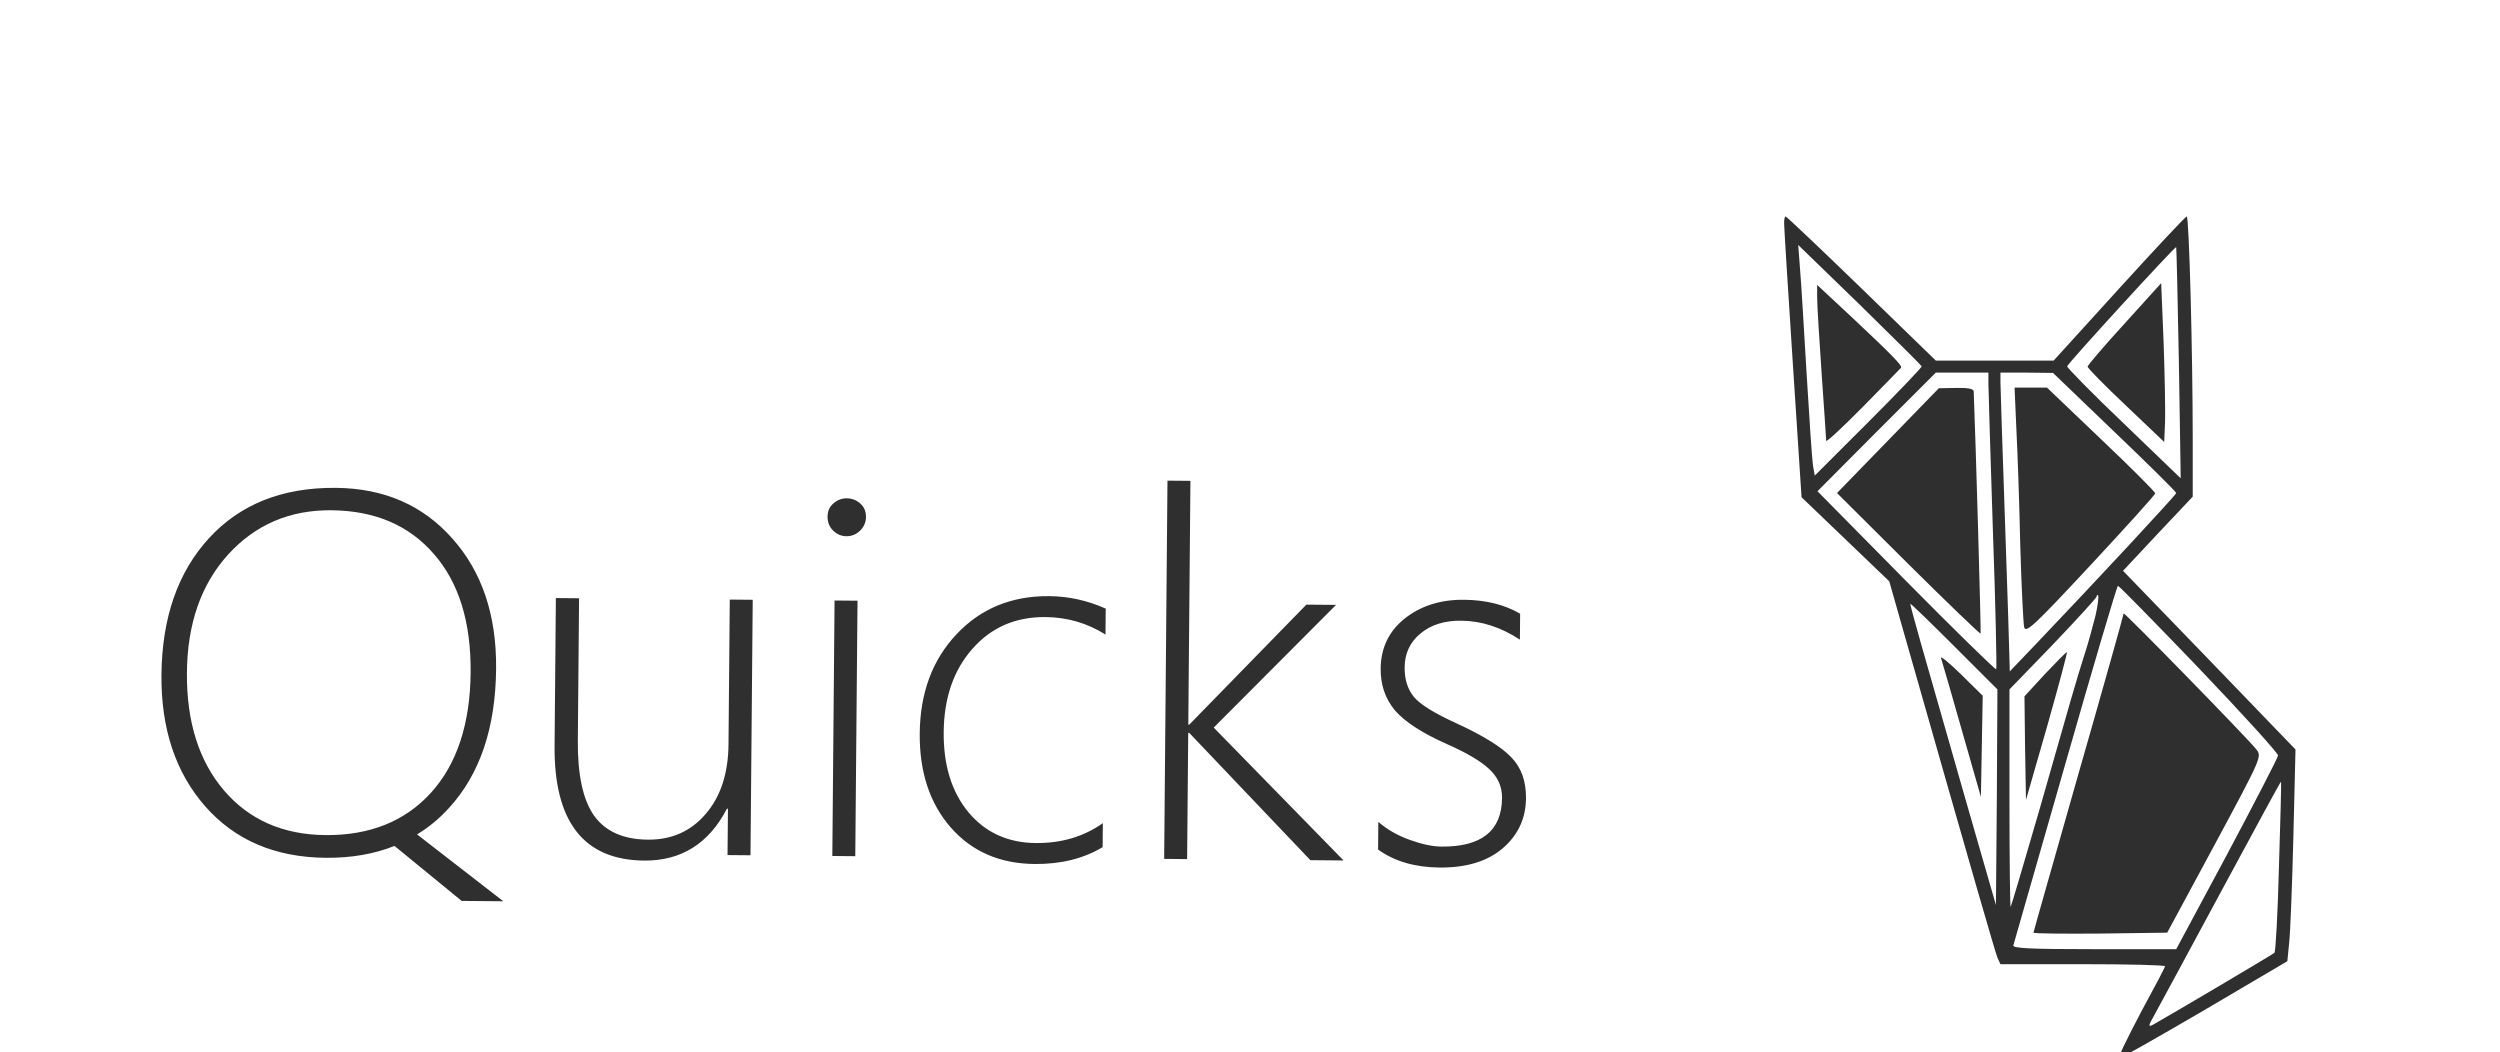 <svg width="1409" height="593" viewBox="0 0 1409 593" fill="none" xmlns="http://www.w3.org/2000/svg">
<g clip-path="url(#clip0)">
<g filter="url(#filter0_d)">
<path d="M1005.52 121.723C1005.52 123.924 1007.73 159.465 1010.44 200.93L1015.35 276.244L1040.07 299.938L1064.79 323.632L1073.94 355.789C1112.21 490.169 1124.4 532.311 1125.75 535.696L1127.45 539.419H1174.18C1199.75 539.419 1220.58 539.927 1220.24 540.604C1220.07 541.45 1213.81 553.297 1206.36 567.006C1199.08 580.884 1193.49 592.393 1193.83 592.731C1194.17 593.07 1215.67 580.884 1241.75 565.652L1289.16 537.727L1290.18 527.234C1290.86 521.31 1291.87 494.4 1292.55 467.49L1293.74 418.409L1245.14 367.974L1196.54 317.709L1216.18 296.722L1235.82 275.905V243.918C1235.82 195.176 1233.79 118 1232.44 118C1231.76 118 1214.66 136.278 1194.34 158.619L1157.42 199.237H1124.23H1091.04L1049.21 158.619C1026.18 136.278 1006.88 118 1006.37 118C1005.86 118 1005.52 119.692 1005.52 121.723ZM1083.08 202.453C1083.25 202.961 1069.7 217.177 1053.11 233.763L1022.8 264.058L1021.78 258.304C1021.27 255.088 1019.75 231.902 1018.22 206.853C1016.7 181.636 1015.18 155.065 1014.5 147.618L1013.48 134.078L1048.03 167.589C1066.99 186.206 1082.74 201.776 1083.08 202.453ZM1228.03 200.761L1229.05 265.581L1196.88 234.61C1179.1 217.685 1164.87 203.13 1165.04 202.453C1165.72 200.422 1226 134.586 1226.51 135.263C1226.68 135.601 1227.36 165.05 1228.03 200.761ZM1120.67 212.269C1120.67 215.823 1121.86 253.227 1123.21 295.538C1124.74 337.849 1125.42 372.713 1125.08 373.221C1124.57 373.56 1101.71 351.219 1074.28 323.463L1024.32 272.859L1057.68 239.348L1091.04 206.007H1105.77H1120.67V212.269ZM1191.8 239.518C1210.93 257.796 1226.51 273.197 1226.51 273.874C1226.51 274.89 1181.64 323.125 1147.43 359.004L1132.7 374.406L1132.53 367.636C1132.53 363.913 1131.34 328.54 1129.99 288.937C1128.63 249.334 1127.45 214.469 1127.45 211.423V206.007H1142.35L1157.08 206.177L1191.8 239.518ZM1239.38 372.713C1263.93 398.438 1283.92 420.44 1283.92 421.794C1283.75 423.148 1270.71 448.366 1255.13 477.645L1226.51 530.957H1180.11C1143.87 530.957 1134.05 530.449 1134.73 528.757C1135.07 527.741 1148.28 481.538 1164.02 426.533C1179.77 371.359 1193.15 326.171 1193.66 326.171C1194.34 326.171 1214.83 347.157 1239.38 372.713ZM1180.96 343.265C1179.43 349.188 1176.89 358.666 1175.03 364.251C1170.29 379.145 1166.56 392.176 1149.46 452.258C1140.82 482.045 1133.54 506.755 1133.2 507.094C1132.87 507.432 1132.53 480.014 1132.53 446.165V384.56L1157.08 359.174C1170.46 345.126 1181.47 333.11 1181.64 332.264C1181.64 331.418 1181.97 331.079 1182.48 331.587C1182.99 332.095 1182.31 337.341 1180.96 343.265ZM1125.42 445.319L1124.91 506.078L1108.14 447.858C1082.06 356.974 1076.82 338.357 1076.65 336.326C1076.65 335.818 1087.65 346.48 1101.2 360.02L1125.75 384.56L1125.42 445.319ZM1284.42 484.415C1283.75 510.478 1282.56 532.311 1281.88 532.988C1280.87 534.003 1220.92 569.376 1213.3 573.607C1210.59 574.961 1210.76 574.114 1214.32 567.852C1216.52 563.96 1233.45 532.48 1251.91 498.293C1270.37 464.105 1285.44 436.18 1285.61 436.519C1285.78 436.857 1285.27 458.351 1284.42 484.415Z" fill="#2F2F2F"/>
<path d="M1024.15 163.865C1024.15 167.927 1025.34 187.221 1026.69 206.854C1028.05 226.317 1029.23 243.241 1029.23 244.426C1029.23 245.441 1038.55 236.81 1050.06 225.132C1061.41 213.623 1071.06 203.638 1071.4 203.299C1072.41 202.284 1066.66 196.36 1044.13 175.205L1024.15 156.588V163.865Z" fill="#2F2F2F"/>
<path d="M1197.38 178.42C1185.87 190.945 1176.56 201.945 1176.56 202.622C1176.56 203.469 1186.21 213.285 1198.23 224.624L1219.74 245.103L1220.24 233.594C1220.41 227.332 1220.07 207.192 1219.4 188.744L1218.04 155.572L1197.38 178.42Z" fill="#2F2F2F"/>
<path d="M1063.95 244.426L1035.33 273.875L1075.46 313.816C1097.64 335.818 1115.93 353.42 1116.27 353.081C1116.61 352.573 1113.56 246.118 1112.38 216.501C1112.21 215.147 1109.16 214.47 1102.55 214.639L1092.73 214.808L1063.95 244.426Z" fill="#2F2F2F"/>
<path d="M1136.42 237.656C1137.1 250.519 1138.12 279.967 1138.62 303.323C1139.3 326.509 1140.32 347.327 1140.82 349.527C1141.84 352.912 1146.24 348.85 1178.25 314.493C1198.23 292.999 1214.66 274.89 1214.66 274.044C1214.66 273.197 1200.94 259.489 1184.18 243.58L1153.69 214.47H1144.55H1135.41L1136.42 237.656Z" fill="#2F2F2F"/>
<path d="M1196.88 341.741C1196.88 342.418 1185.53 383.037 1171.47 431.949C1157.59 480.861 1146.07 521.141 1146.07 521.649C1146.07 522.156 1163.01 522.326 1183.67 522.156L1221.43 521.649L1248.18 472.06C1274.77 422.64 1274.77 422.471 1271.72 418.409C1266.47 411.809 1196.88 340.557 1196.88 341.741Z" fill="#2F2F2F"/>
<path d="M1152.34 376.098L1140.99 388.453L1141.33 417.563L1141.84 446.843L1153.86 405.039C1160.3 382.191 1165.38 363.405 1164.87 363.574C1164.36 363.574 1158.77 369.329 1152.34 376.098Z" fill="#2F2F2F"/>
<path d="M1093.92 366.79C1094.43 368.144 1099.68 386.422 1105.6 407.239L1116.44 445.15L1116.95 416.548L1117.46 388.115L1105.26 376.098C1098.66 369.667 1093.58 365.436 1093.92 366.79Z" fill="#2F2F2F"/>
</g>
<g filter="url(#filter1_d)">
<path d="M183.609 479.455C155.11 479.206 132.46 469.539 115.657 450.454C98.949 431.369 90.727 406.687 90.992 376.407C91.274 344.252 100.17 318.595 117.683 299.434C135.289 280.181 159.139 270.686 189.231 270.95C216.418 271.187 238.32 280.707 254.937 299.51C271.649 318.219 279.873 342.667 279.609 372.853C279.316 406.227 270.462 432.4 253.045 451.374C247.649 457.327 241.652 462.29 235.055 466.264L283.664 503.956L260.181 503.751L222.341 472.762C210.863 477.35 197.953 479.581 183.609 479.455ZM186.73 283.584C163.294 283.38 143.908 291.695 128.572 308.53C113.33 325.366 105.589 347.518 105.349 374.986C105.106 402.735 112.084 424.922 126.283 441.546C140.482 458.077 159.535 466.447 183.44 466.656C208.377 466.874 228.181 458.938 242.854 442.847C257.527 426.662 264.991 404.039 265.246 374.978C265.495 346.479 258.565 324.198 244.455 308.137C230.44 291.983 211.198 283.798 186.73 283.584ZM410.038 477.919L410.267 451.764L409.704 451.759C399.5 471.452 383.945 481.207 363.04 481.024C329.01 480.727 312.183 459.157 312.558 416.315L313.286 333.068L326.364 333.182L325.664 413.195C325.493 432.694 328.556 446.878 334.854 455.746C341.245 464.614 351.331 469.109 365.112 469.229C378.518 469.347 389.389 464.52 397.724 454.748C406.154 444.978 410.441 431.89 410.584 415.484L411.298 333.925L424.235 334.038L422.975 478.033L410.038 477.919ZM477.004 298.217C474.191 298.192 471.716 297.139 469.578 295.058C467.44 292.977 466.385 290.342 466.413 287.155C466.44 284.061 467.54 281.587 469.712 279.731C471.979 277.782 474.472 276.819 477.191 276.843C480.097 276.868 482.62 277.828 484.76 279.721C486.993 281.616 488.096 284.157 488.068 287.344C488.042 290.344 486.941 292.913 484.766 295.05C482.591 297.188 480.004 298.243 477.004 298.217ZM469.098 478.436L470.358 334.441L483.295 334.555L482.035 478.549L469.098 478.436ZM621.444 473.44C610.7 479.908 597.922 483.078 583.11 482.949C563.517 482.777 547.779 475.936 535.897 462.426C524.016 448.821 518.17 431.144 518.36 409.395C518.561 386.521 525.474 367.878 539.101 353.465C552.728 338.959 570.135 331.798 591.322 331.983C602.29 332.079 612.911 334.422 623.184 339.012L623.056 353.637C612.799 347.172 601.531 343.886 589.25 343.778C572.376 343.631 558.635 349.604 548.029 361.7C537.424 373.701 532.036 389.358 531.867 408.67C531.704 427.325 536.354 442.366 545.817 453.793C555.373 465.221 568.026 471.004 583.776 471.141C598.213 471.268 610.808 467.534 621.563 459.94L621.444 473.44ZM738.525 480.792L670.244 409.036L669.682 409.031L669.059 480.184L656.122 480.071L657.988 266.892L670.925 267.005L669.723 404.39L670.285 404.395L736.27 336.767L753.004 336.913L684.052 406.063L757.228 480.955L738.525 480.792ZM776.688 474.797L776.825 459.188C781.663 463.45 787.54 466.829 794.456 469.327C801.372 471.825 807.361 473.097 812.423 473.141C835.016 473.338 846.393 464.203 846.555 445.735C846.611 439.36 844.174 433.901 839.245 429.358C834.316 424.815 826.294 420.104 815.18 415.225C801.452 409.105 791.803 402.833 786.234 396.409C780.76 389.892 778.063 382.04 778.143 372.853C778.246 361.135 782.782 351.705 791.751 344.564C800.814 337.425 811.907 333.912 825.032 334.027C837.406 334.135 847.978 336.759 856.745 341.898L856.617 356.523C845.991 349.492 834.959 345.927 823.522 345.827C814.054 345.744 806.392 348.161 800.536 353.079C794.681 357.903 791.719 364.252 791.65 372.127C791.59 378.971 793.37 384.565 796.988 388.909C800.607 393.159 808.627 398.105 821.046 403.745C835.987 410.626 846.244 416.997 851.818 422.858C857.393 428.626 860.138 436.291 860.054 445.853C859.954 457.29 855.559 466.721 846.869 474.145C838.273 481.476 826.429 485.076 811.335 484.944C797.461 484.823 785.912 481.441 776.688 474.797Z" fill="#2F2F2F"/>
</g>
</g>
<defs>
<filter id="filter0_d" x="1001.52" y="118" width="296.212" height="482.738" filterUnits="userSpaceOnUse" color-interpolation-filters="sRGB">
<feFlood flood-opacity="0" result="BackgroundImageFix"/>
<feColorMatrix in="SourceAlpha" type="matrix" values="0 0 0 0 0 0 0 0 0 0 0 0 0 0 0 0 0 0 127 0"/>
<feOffset dy="4"/>
<feGaussianBlur stdDeviation="2"/>
<feColorMatrix type="matrix" values="0 0 0 0 0 0 0 0 0 0 0 0 0 0 0 0 0 0 0.25 0"/>
<feBlend mode="normal" in2="BackgroundImageFix" result="effect1_dropShadow"/>
<feBlend mode="normal" in="SourceGraphic" in2="effect1_dropShadow" result="shape"/>
</filter>
<filter id="filter1_d" x="86.986" y="266.892" width="777.07" height="245.064" filterUnits="userSpaceOnUse" color-interpolation-filters="sRGB">
<feFlood flood-opacity="0" result="BackgroundImageFix"/>
<feColorMatrix in="SourceAlpha" type="matrix" values="0 0 0 0 0 0 0 0 0 0 0 0 0 0 0 0 0 0 127 0"/>
<feOffset dy="4"/>
<feGaussianBlur stdDeviation="2"/>
<feColorMatrix type="matrix" values="0 0 0 0 0 0 0 0 0 0 0 0 0 0 0 0 0 0 0.25 0"/>
<feBlend mode="normal" in2="BackgroundImageFix" result="effect1_dropShadow"/>
<feBlend mode="normal" in="SourceGraphic" in2="effect1_dropShadow" result="shape"/>
</filter>
<clipPath id="clip0">
<rect width="1408" height="593" fill="white" transform="translate(0.524)"/>
</clipPath>
</defs>
</svg>
